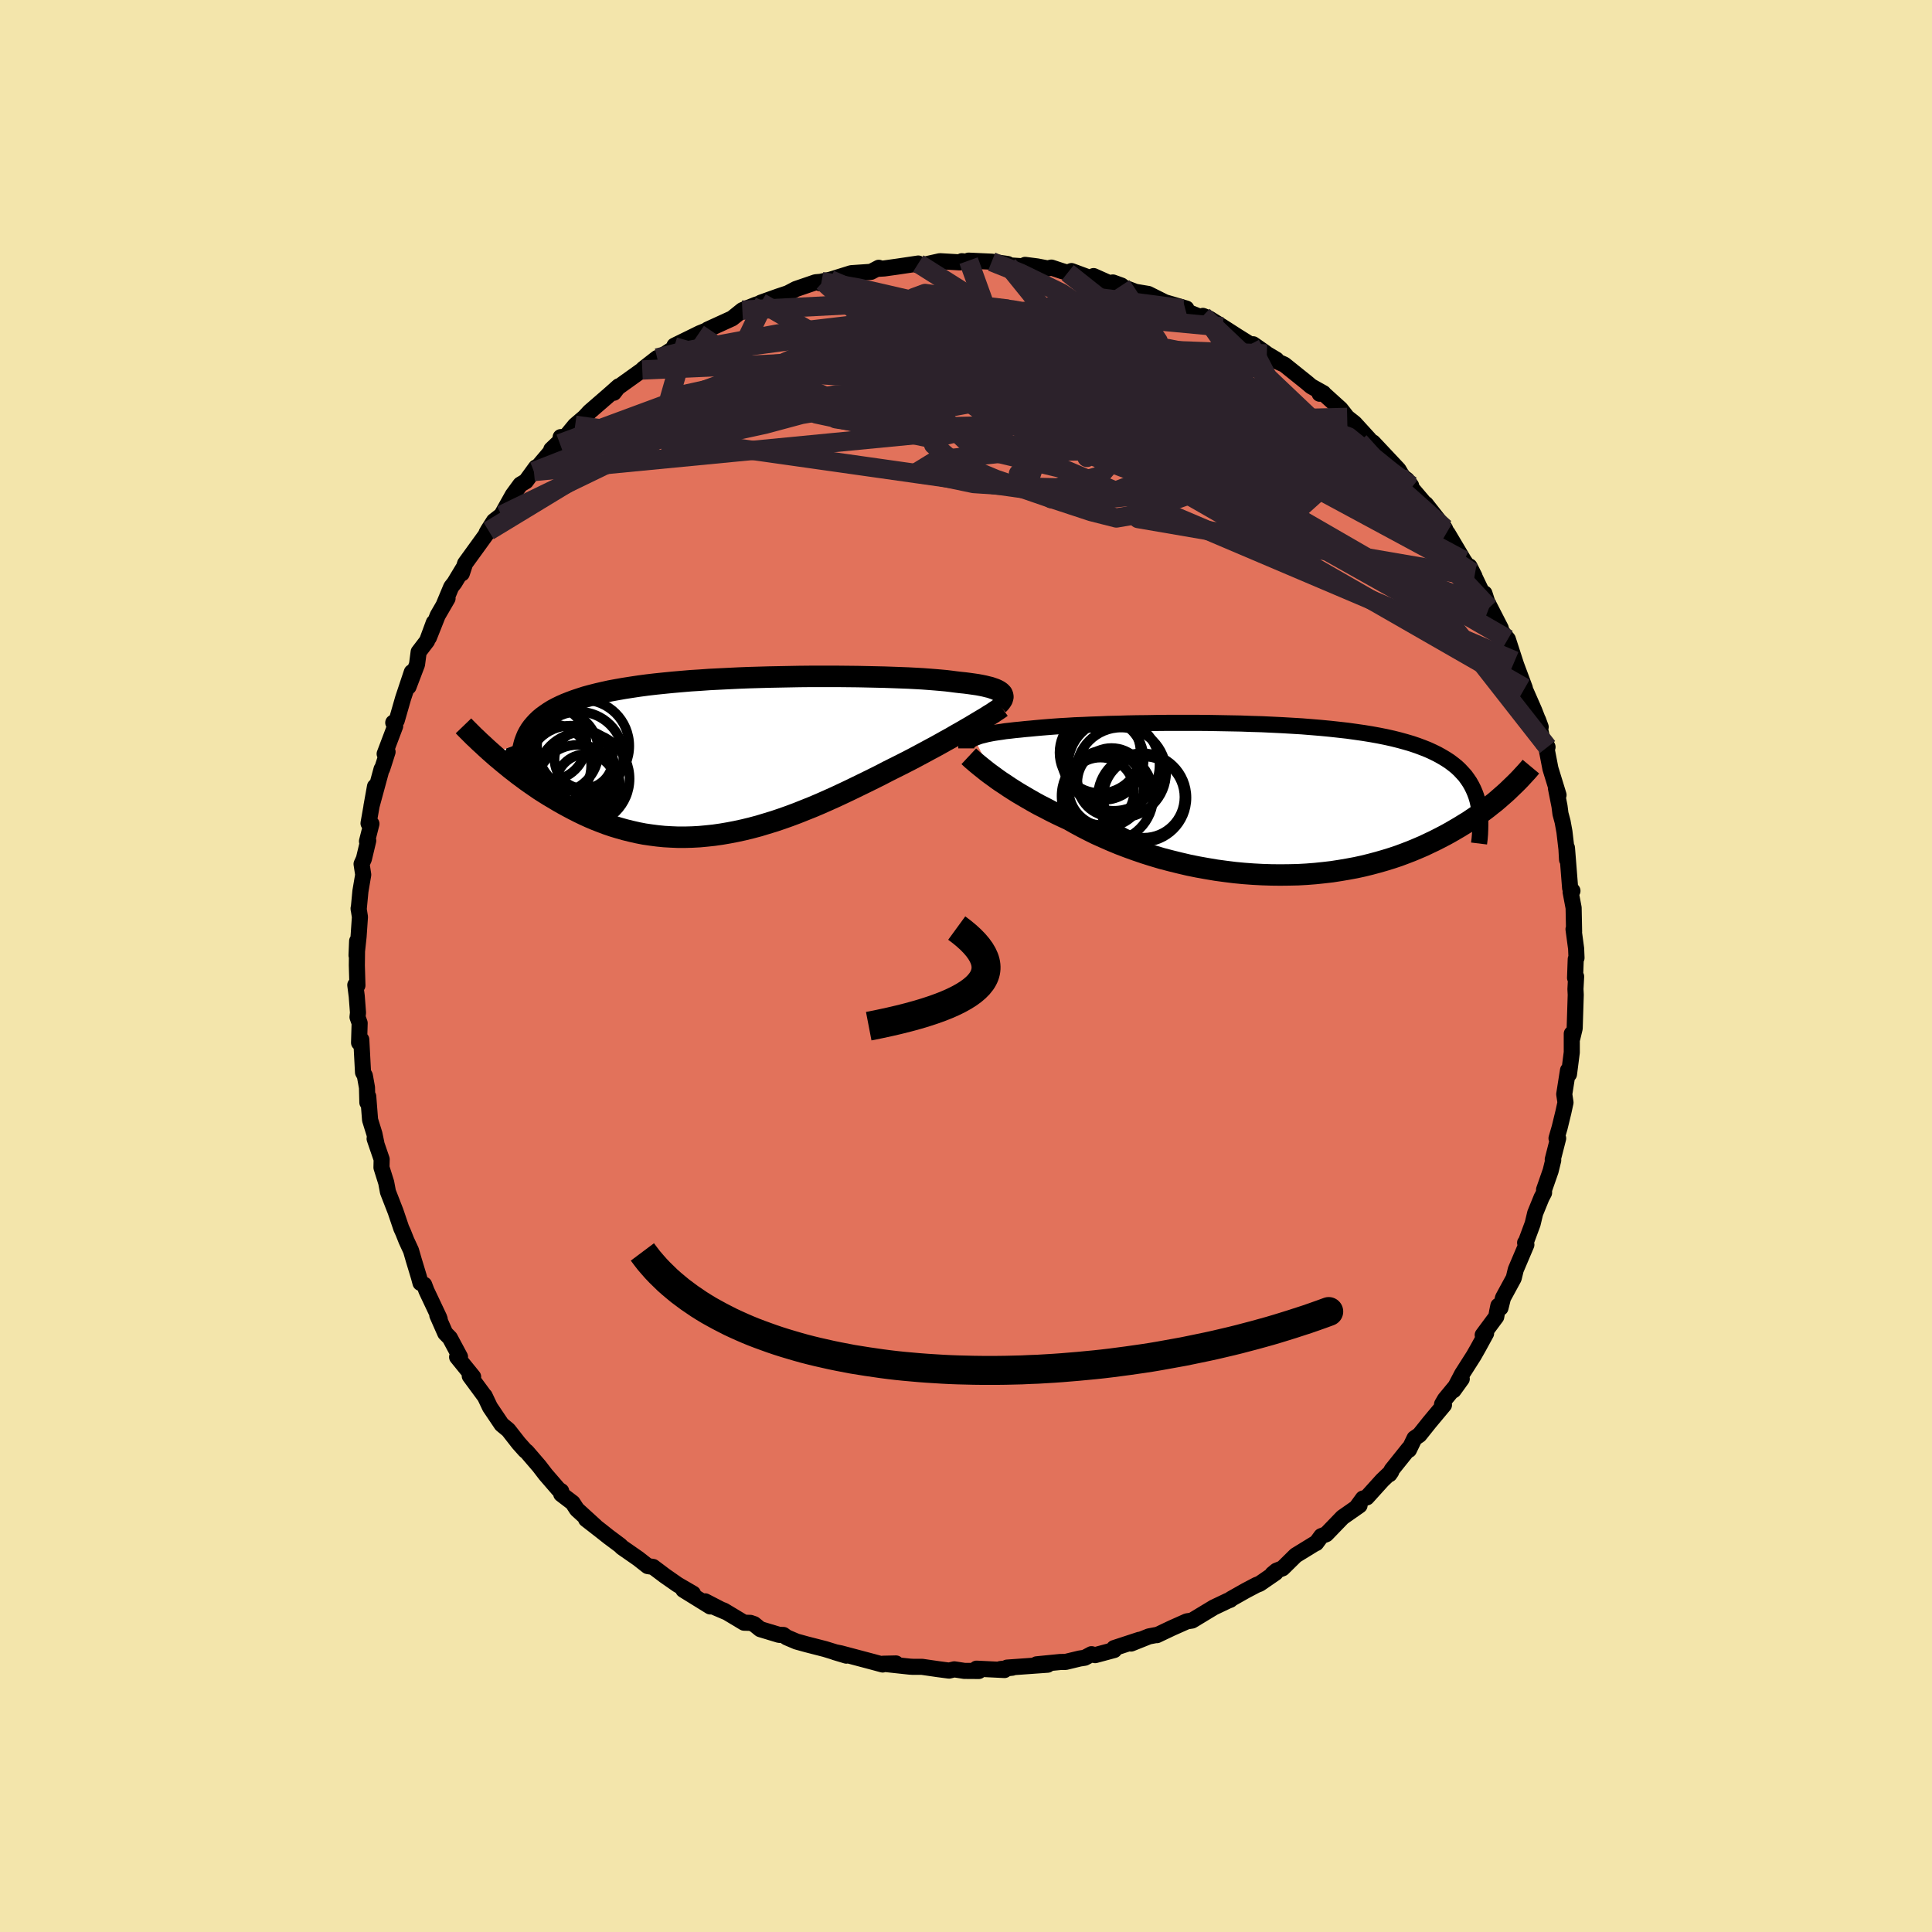 <svg viewBox="-100 -100 200 200" xmlns="http://www.w3.org/2000/svg" width="500" height="500" id="face-svg">
    <defs>
      <clipPath id="leftEyeClipPath">
        <polyline points="28.68,-6.66 28.57,-6.76 28.42,-6.86 28.25,-6.95 28.05,-7.04 27.82,-7.12 27.56,-7.21 27.27,-7.28 26.95,-7.36 26.61,-7.43 26.23,-7.5 25.82,-7.56 25.39,-7.62 24.93,-7.68 24.44,-7.73 23.93,-7.79 23.48,-7.85 22.98,-7.91 22.44,-7.96 21.85,-8.01 21.22,-8.06 20.54,-8.11 19.83,-8.15 19.07,-8.19 18.28,-8.22 17.45,-8.25 16.59,-8.28 15.7,-8.3 14.78,-8.32 13.83,-8.34 12.87,-8.35 11.88,-8.36 10.88,-8.36 9.86,-8.36 8.83,-8.36 7.79,-8.35 6.74,-8.33 5.7,-8.31 4.65,-8.29 3.6,-8.26 2.56,-8.23 1.53,-8.19 0.5,-8.14 -0.51,-8.09 -1.51,-8.04 -2.49,-7.97 -3.46,-7.91 -4.4,-7.83 -5.32,-7.75 -6.23,-7.66 -7.1,-7.57 -7.96,-7.47 -8.78,-7.36 -9.58,-7.24 -10.35,-7.12 -11.09,-6.99 -11.8,-6.86 -12.48,-6.71 -13.13,-6.56 -13.76,-6.4 -14.35,-6.24 -14.91,-6.06 -15.45,-5.88 -15.96,-5.69 -16.44,-5.5 -16.89,-5.3 -17.32,-5.09 -17.73,-4.87 -18.1,-4.64 -18.45,-4.4 -18.78,-4.16 -19.08,-3.91 -19.36,-3.64 -19.61,-3.37 -19.84,-3.1 -20.05,-2.81 -20.23,-2.51 -20.39,-2.21 -20.52,-1.89 -20.64,-1.57 -23.98,-0.38 -23.63,-0.07 -23.26,0.24 -22.89,0.55 -22.51,0.86 -22.12,1.18 -21.72,1.49 -21.31,1.81 -20.89,2.12 -20.46,2.44 -20.02,2.75 -19.57,3.06 -19.12,3.37 -18.65,3.67 -18.17,3.97 -17.68,4.26 -17.18,4.56 -16.67,4.85 -16.14,5.14 -15.61,5.42 -15.06,5.7 -14.5,5.97 -13.93,6.23 -13.34,6.48 -12.75,6.71 -12.14,6.94 -11.52,7.15 -10.89,7.34 -10.25,7.52 -9.6,7.68 -8.94,7.83 -8.27,7.96 -7.59,8.06 -6.9,8.15 -6.19,8.22 -5.49,8.26 -4.77,8.29 -4.04,8.29 -3.31,8.27 -2.56,8.23 -1.81,8.16 -1.06,8.08 -0.29,7.97 0.47,7.84 1.25,7.69 2.03,7.52 2.81,7.33 3.6,7.12 4.39,6.88 5.18,6.64 5.98,6.37 6.77,6.09 7.57,5.79 8.37,5.47 9.17,5.15 9.97,4.81 10.76,4.46 11.56,4.1 12.35,3.73 13.13,3.36 13.91,2.98 14.69,2.6 15.46,2.22 16.22,1.84 16.97,1.45 17.61,1.13 18.25,0.81 18.88,0.49 19.5,0.17 20.1,-0.15 20.7,-0.47 21.29,-0.79 21.87,-1.1 22.43,-1.41 22.98,-1.72 23.51,-2.01 24.02,-2.31 24.52,-2.59 25,-2.87 25.47,-3.14" />
      </clipPath>
      <clipPath id="rightEyeClipPath">
        <polyline points="-30.2,-6.34 -29.99,-6.42 -29.76,-6.51 -29.51,-6.59 -29.22,-6.66 -28.91,-6.74 -28.57,-6.81 -28.21,-6.88 -27.81,-6.94 -27.39,-7 -26.94,-7.07 -26.47,-7.12 -25.97,-7.18 -25.44,-7.23 -24.88,-7.29 -24.3,-7.34 -23.79,-7.39 -23.24,-7.44 -22.63,-7.49 -21.99,-7.54 -21.29,-7.59 -20.55,-7.63 -19.77,-7.68 -18.95,-7.71 -18.1,-7.75 -17.2,-7.78 -16.28,-7.82 -15.32,-7.84 -14.34,-7.87 -13.34,-7.89 -12.31,-7.9 -11.26,-7.92 -10.2,-7.93 -9.12,-7.93 -8.04,-7.93 -6.95,-7.93 -5.85,-7.92 -4.76,-7.9 -3.66,-7.88 -2.57,-7.86 -1.49,-7.82 -0.42,-7.79 0.64,-7.74 1.68,-7.69 2.71,-7.63 3.72,-7.57 4.71,-7.49 5.68,-7.41 6.62,-7.32 7.54,-7.22 8.43,-7.12 9.29,-7 10.13,-6.88 10.93,-6.75 11.7,-6.61 12.45,-6.46 13.16,-6.3 13.84,-6.13 14.49,-5.95 15.1,-5.77 15.69,-5.57 16.25,-5.36 16.78,-5.15 17.28,-4.92 17.75,-4.69 18.2,-4.44 18.62,-4.19 19.02,-3.93 19.39,-3.65 19.74,-3.37 20.06,-3.07 20.35,-2.76 20.63,-2.45 20.87,-2.12 21.1,-1.78 21.3,-1.43 21.48,-1.07 21.64,-0.7 21.78,-0.32 21.9,0.08 25,-0.85 24.7,-0.58 24.38,-0.3 24.06,-0.02 23.72,0.27 23.36,0.55 23,0.84 22.62,1.13 22.22,1.42 21.82,1.71 21.39,2 20.96,2.29 20.5,2.57 20.03,2.86 19.55,3.14 19.05,3.43 18.54,3.71 18,3.99 17.45,4.27 16.88,4.54 16.29,4.82 15.68,5.08 15.06,5.34 14.41,5.59 13.74,5.84 13.05,6.07 12.34,6.29 11.61,6.5 10.86,6.7 10.09,6.89 9.31,7.06 8.5,7.21 7.68,7.35 6.84,7.48 5.98,7.58 5.11,7.67 4.22,7.74 3.32,7.79 2.41,7.81 1.49,7.82 0.56,7.81 -0.38,7.78 -1.32,7.73 -2.27,7.66 -3.22,7.57 -4.18,7.45 -5.14,7.32 -6.09,7.16 -7.04,6.99 -7.98,6.8 -8.92,6.58 -9.85,6.35 -10.77,6.11 -11.68,5.84 -12.57,5.56 -13.45,5.26 -14.31,4.95 -15.15,4.63 -15.97,4.29 -16.77,3.94 -17.55,3.59 -18.3,3.22 -19.02,2.85 -19.72,2.47 -20.39,2.09 -21.04,1.79 -21.67,1.49 -22.29,1.18 -22.88,0.87 -23.47,0.57 -24.03,0.26 -24.57,-0.05 -25.1,-0.36 -25.61,-0.66 -26.09,-0.96 -26.56,-1.26 -27,-1.56 -27.43,-1.84 -27.83,-2.12 -28.21,-2.4" />
      </clipPath>
      <filter id="fuzzy">
        <feTurbulence id="turbulence" baseFrequency="0.05" numOctaves="3" type="noise" result="noise" />
        <feDisplacementMap in="SourceGraphic" in2="noise" scale="2" />
      </filter>
      <linearGradient id="rainbowGradient" x1="0%" y1="0%" x2="100%" y2="0%">
        <stop offset="0%" style="stop-color: [object Object]; stop-opacity: 1" />
        <stop offset="50%" style="stop-color: [object Object]; stop-opacity: 1" />
        <stop offset="100%" style="stop-color: [object Object]; stop-opacity: 1" />
      </linearGradient>
    </defs>
    <rect x="-100" y="-100" width="100%" height="100%" fill="rgb(243, 229, 171)" />
    <polyline id="faceContour" points="63.12,-0.71 63.05,1.23 63.16,1.09 63.09,2.39 63.12,2.98 63.01,6.45 62.76,7.49 62.71,7.01 62.71,8.94 62.42,11.2 62.32,10.8 61.93,13.27 62.06,14.13 61.84,15.14 61.45,16.74 61.13,17.84 61.3,17.84 60.74,20.03 60.79,20.11 60.52,21.21 59.84,23.16 59.84,23.48 59.58,23.97 58.92,25.59 58.66,26.68 57.96,28.57 57.88,28.65 58.01,28.85 56.91,31.44 56.7,32.31 55.59,34.35 55.33,35.39 55.11,35.17 54.98,35.8 54.89,36.31 53.49,38.2 53.84,38.03 53.02,39.53 52.56,40.34 51.35,42.24 50.47,43.92 51.32,42.74 49.58,44.85 49.28,45.37 49.48,45.44 48.01,47.2 46.94,48.54 46.43,48.89 45.85,50.09 45.84,49.95 44.07,52.16 43.84,52.61 44.02,52.35 43.09,53.24 41.49,55.01 41.09,55.13 40.48,55.97 40.74,55.84 38.98,57.07 37.29,58.82 36.78,59.02 36.25,59.74 36.1,59.8 34.13,61.01 32.77,62.35 32.14,62.6 31.73,62.94 32.04,62.82 30.4,63.95 30.08,64.07 28.96,64.66 27.44,65.52 27.36,65.61 27.1,65.71 25.65,66.4 23.4,67.76 22.87,67.84 21.32,68.53 19.76,69.27 19.67,69.26 18.94,69.4 17.09,70.14 17.95,69.75 15.33,70.61 15.34,70.81 13.37,71.34 12.99,71.24 12.33,71.59 12.29,71.61 11.77,71.69 10.32,72.04 9.74,72.05 7.31,72.29 8.45,72.33 4.25,72.63 4.79,72.64 3.56,72.78 3.99,72.88 1.09,72.74 1.33,72.98 -0.17,72.97 -1.21,72.81 -1.75,72.94 -2.89,72.79 -4.55,72.55 -5.47,72.55 -5.82,72.53 -8.6,72.23 -7.25,72.2 -8.47,72.25 -8.63,72.31 -9.7,72.02 -12.98,71.15 -13.59,71.03 -12.39,71.39 -14.59,70.71 -16.5,70.22 -17.55,69.93 -18.56,69.5 -18.9,69.25 -19.35,69.24 -21.3,68.65 -21.94,68.13 -22.32,68 -22.98,67.98 -25.06,66.73 -26.22,66.29 -24.89,66.86 -27,65.77 -26.48,66.3 -29.26,64.58 -28.26,64.97 -29.86,64.04 -31.18,63.12 -31.67,62.75 -32.39,62.21 -32.95,62.12 -33.93,61.35 -35.6,60.19 -35.81,59.98 -37.03,59.07 -37.76,58.49 -39.33,57.27 -38.36,58 -40.28,56.25 -40.72,55.57 -41.9,54.67 -41.9,54.37 -42.18,54.19 -43.52,52.64 -44.18,51.78 -45.47,50.28 -45.63,50.16 -46.3,49.41 -47.38,48.03 -48.07,47.46 -49.28,45.66 -49.56,45.07 -49.83,44.5 -49.86,44.49 -51.37,42.44 -51.02,42.53 -52.68,40.48 -52.38,40.46 -53.43,38.5 -53.91,38.01 -54.73,36.15 -54.48,36.57 -54.55,36.37 -55.85,33.62 -56.09,32.99 -56.47,32.81 -56.64,32.18 -57.17,30.43 -57.45,29.46 -57.93,28.42 -58.26,27.59 -58.46,27.15 -59.05,25.41 -59.84,23.38 -60.02,22.42 -60.51,20.86 -60.49,20.01 -61.22,17.88 -61.04,18.34 -61.24,17.38 -61.69,15.93 -61.88,13.51 -61.97,14.13 -62.01,12.58 -62.23,11.36 -62.42,11.01 -62.6,7.62 -62.83,7.94 -62.77,5.91 -62.99,5.29 -62.94,4.83 -63.07,3.13 -63.22,1.97 -63,2.01 -63.06,-0.07 -63.03,-2.58 -63.09,-1.1 -62.88,-3.05 -62.74,-5.08 -62.88,-5.96 -62.87,-5.85 -62.69,-7.74 -62.4,-9.45 -62.57,-10.56 -62.33,-11.09 -61.88,-12.98 -62.01,-12.91 -61.55,-14.72 -61.85,-14.77 -61.18,-18.58 -61.55,-16.52 -60.5,-20.38 -60.44,-20.42 -60.25,-21 -59.88,-22.17 -60.18,-21.96 -59.09,-24.84 -59.29,-25.19 -58.93,-25.42 -58.27,-27.72 -57.37,-30.42 -57.71,-28.91 -56.83,-31.22 -56.66,-32.51 -55.79,-33.65 -55.09,-35.55 -55.6,-34 -54.69,-36.29 -53.67,-38.05 -54.05,-37.42 -53.29,-39.24 -52.96,-39.66 -52.08,-41.12 -52.19,-40.64 -51.85,-41.67 -49.41,-45.04 -49.63,-44.84 -49.47,-45.12 -48.87,-46.06 -48.09,-46.67 -46.92,-48.76 -46.13,-49.84 -45.56,-50.18 -44.52,-51.61 -44.73,-51.19 -42.78,-53.49 -42.93,-53.47 -41.55,-54.78 -41.96,-54.75 -42.04,-54.07 -40.46,-55.98 -39.49,-56.81 -38.96,-57.38 -37.01,-59.07 -36.24,-59.75 -36.46,-59.34 -35.95,-60.01 -36.29,-59.71 -33.51,-61.7 -33.42,-61.81 -31.97,-62.94 -31.35,-63.05 -31.82,-62.92 -28.96,-64.78 -30.18,-64.22 -27.69,-65.44 -27.57,-65.5 -26.48,-65.94 -26.75,-65.88 -24.21,-67.04 -23.15,-67.89 -21.79,-68.44 -20.85,-68.75 -21.23,-68.67 -19.44,-69.31 -18.45,-69.64 -17.61,-70.08 -15.57,-70.78 -14.79,-70.85 -15.11,-70.68 -14.95,-70.85 -14.06,-71.04 -11.88,-71.72 -9.83,-71.86 -9.03,-72.28 -9.13,-72.17 -8.46,-72.21 -7.1,-72.4 -4.94,-72.72 -5.33,-72.66 -4.81,-72.49 -2.7,-72.96 -0.63,-72.84 -0.43,-72.96 0.48,-72.86 0.27,-73.02 2.66,-72.91 4.32,-72.67 4.34,-72.54 6.4,-72.4 6.12,-72.58 7.37,-72.42 8.45,-72.21 8.84,-72.3 9.99,-71.92 10.53,-71.77 10.92,-71.94 12.92,-71.2 13.21,-71.42 15.23,-70.52 15.2,-70.76 16.09,-70.44 16.13,-70.33 17.55,-69.79 18.87,-69.57 20.59,-68.71 22.81,-68.06 22.45,-68.03 22.76,-67.79 24.96,-66.91 24.53,-67.3 25.17,-67.03 26.57,-66.16 28.13,-65.16 29.43,-64.35 29.73,-64.36 30.96,-63.5 31.14,-63.36 32.13,-62.77 31.79,-62.77 32.95,-62.26 35.22,-60.44 35.73,-60.01 37,-59.3 36.61,-59.24 36.99,-59.28 38.77,-57.67 39.46,-56.79 40.12,-56.27 40.23,-56.18 41.69,-54.58 42,-54.22 42.13,-54.2 44.77,-51.39 45.2,-50.66 45.65,-50.32 46.08,-49.73 46.1,-49.5 47.8,-47.5 47.6,-47.82 49.57,-45.31 49.76,-44.86 49.17,-45.56 49.85,-44.81 51.53,-41.98 52.64,-40.34 52.12,-41.37 52.43,-40.73 53.48,-38.54 53.67,-38.57 54.15,-37.08 54.04,-37.53 55.36,-34.96 55.31,-34.83 55.79,-34.19 56.09,-33.83 56.94,-31.21 56.8,-31.58 57.85,-28.77 57.83,-28.72 58.83,-26.44 59.49,-24.74 59.22,-25.48 59.76,-23 60.2,-22.67 59.98,-23.12 60.5,-20.43 61.34,-17.7 61.07,-18.41 61.44,-16.54 61.54,-15.76 61.76,-14.94 61.95,-13.9 62.16,-12.1 62.22,-11.01 62.21,-12.23 62.54,-8.06 62.78,-7.78 62.59,-7.66 62.9,-6.02 62.95,-3.54 62.89,-3.81 63.16,-1.8 63.2,-0.84 63.12,-0.71 63.05,1.23" fill="rgb(226, 114, 91)" stroke="black" stroke-width="1.667" stroke-linejoin="round" filter="url(#fuzzy)" />
    <g transform="translate(31.04 -17.24)">
      <polyline id="rightCountour" points="-30.2,-6.34 -29.99,-6.42 -29.76,-6.51 -29.51,-6.59 -29.22,-6.66 -28.91,-6.74 -28.57,-6.81 -28.21,-6.88 -27.81,-6.94 -27.39,-7 -26.94,-7.07 -26.47,-7.12 -25.97,-7.18 -25.44,-7.23 -24.88,-7.29 -24.3,-7.34 -23.79,-7.39 -23.24,-7.44 -22.63,-7.49 -21.99,-7.54 -21.29,-7.59 -20.55,-7.63 -19.77,-7.68 -18.95,-7.71 -18.1,-7.75 -17.2,-7.78 -16.28,-7.82 -15.32,-7.84 -14.34,-7.87 -13.34,-7.89 -12.31,-7.9 -11.26,-7.92 -10.2,-7.93 -9.12,-7.93 -8.04,-7.93 -6.95,-7.93 -5.85,-7.92 -4.76,-7.9 -3.66,-7.88 -2.57,-7.86 -1.49,-7.82 -0.42,-7.79 0.64,-7.74 1.68,-7.69 2.71,-7.63 3.72,-7.57 4.71,-7.49 5.68,-7.41 6.62,-7.32 7.54,-7.22 8.43,-7.12 9.29,-7 10.13,-6.88 10.93,-6.75 11.7,-6.61 12.45,-6.46 13.16,-6.3 13.84,-6.13 14.49,-5.95 15.1,-5.77 15.69,-5.57 16.25,-5.36 16.78,-5.15 17.28,-4.92 17.75,-4.69 18.2,-4.44 18.62,-4.19 19.02,-3.93 19.39,-3.65 19.74,-3.37 20.06,-3.07 20.35,-2.76 20.63,-2.45 20.87,-2.12 21.1,-1.78 21.3,-1.43 21.48,-1.07 21.64,-0.7 21.78,-0.32 21.9,0.08 25,-0.85 24.7,-0.58 24.38,-0.3 24.06,-0.02 23.72,0.27 23.36,0.55 23,0.84 22.62,1.13 22.22,1.42 21.82,1.71 21.39,2 20.96,2.29 20.5,2.57 20.03,2.86 19.55,3.14 19.05,3.43 18.54,3.71 18,3.99 17.45,4.27 16.88,4.54 16.29,4.82 15.68,5.08 15.06,5.34 14.41,5.59 13.74,5.84 13.05,6.07 12.34,6.29 11.61,6.5 10.86,6.7 10.09,6.89 9.31,7.06 8.5,7.21 7.68,7.35 6.84,7.48 5.98,7.58 5.11,7.67 4.22,7.74 3.32,7.79 2.41,7.81 1.49,7.82 0.56,7.81 -0.38,7.78 -1.32,7.73 -2.27,7.66 -3.22,7.57 -4.18,7.45 -5.14,7.32 -6.09,7.16 -7.04,6.99 -7.98,6.8 -8.92,6.58 -9.85,6.35 -10.77,6.11 -11.68,5.84 -12.57,5.56 -13.45,5.26 -14.31,4.95 -15.15,4.63 -15.97,4.29 -16.77,3.94 -17.55,3.59 -18.3,3.22 -19.02,2.85 -19.72,2.47 -20.39,2.09 -21.04,1.79 -21.67,1.49 -22.29,1.18 -22.88,0.87 -23.47,0.57 -24.03,0.26 -24.57,-0.05 -25.1,-0.36 -25.61,-0.66 -26.09,-0.96 -26.56,-1.26 -27,-1.56 -27.43,-1.84 -27.83,-2.12 -28.21,-2.4" fill="white" stroke="white" stroke-width="0" stroke-linejoin="round" filter="url(#fuzzy)" />
    </g>
    <g transform="translate(-25.04 -21.62)">
      <polyline id="leftCountour" points="28.68,-6.66 28.57,-6.76 28.42,-6.86 28.25,-6.95 28.05,-7.04 27.82,-7.12 27.56,-7.21 27.27,-7.28 26.95,-7.36 26.61,-7.43 26.23,-7.5 25.82,-7.56 25.39,-7.62 24.93,-7.68 24.44,-7.73 23.93,-7.79 23.48,-7.85 22.98,-7.91 22.44,-7.96 21.85,-8.01 21.22,-8.06 20.54,-8.11 19.83,-8.15 19.07,-8.19 18.28,-8.22 17.45,-8.25 16.59,-8.28 15.7,-8.3 14.78,-8.32 13.83,-8.34 12.87,-8.35 11.88,-8.36 10.88,-8.36 9.86,-8.36 8.83,-8.36 7.79,-8.35 6.74,-8.33 5.7,-8.31 4.65,-8.29 3.6,-8.26 2.56,-8.23 1.53,-8.19 0.5,-8.14 -0.51,-8.09 -1.51,-8.04 -2.49,-7.97 -3.46,-7.91 -4.4,-7.83 -5.32,-7.75 -6.23,-7.66 -7.1,-7.57 -7.96,-7.47 -8.78,-7.36 -9.58,-7.24 -10.35,-7.12 -11.09,-6.99 -11.8,-6.86 -12.48,-6.71 -13.13,-6.56 -13.76,-6.4 -14.35,-6.24 -14.91,-6.06 -15.45,-5.88 -15.96,-5.69 -16.44,-5.5 -16.89,-5.3 -17.32,-5.09 -17.73,-4.87 -18.1,-4.64 -18.45,-4.4 -18.78,-4.16 -19.08,-3.91 -19.36,-3.64 -19.61,-3.37 -19.84,-3.1 -20.05,-2.81 -20.23,-2.51 -20.39,-2.21 -20.52,-1.89 -20.64,-1.57 -23.98,-0.38 -23.63,-0.07 -23.26,0.24 -22.89,0.55 -22.51,0.86 -22.12,1.18 -21.72,1.49 -21.31,1.81 -20.89,2.12 -20.46,2.44 -20.02,2.75 -19.57,3.06 -19.12,3.37 -18.65,3.67 -18.17,3.97 -17.68,4.26 -17.18,4.56 -16.67,4.85 -16.14,5.14 -15.61,5.42 -15.06,5.7 -14.5,5.97 -13.93,6.23 -13.34,6.48 -12.75,6.71 -12.14,6.94 -11.52,7.15 -10.89,7.34 -10.25,7.52 -9.6,7.68 -8.94,7.83 -8.27,7.96 -7.59,8.06 -6.9,8.15 -6.19,8.22 -5.49,8.26 -4.77,8.29 -4.04,8.29 -3.31,8.27 -2.56,8.23 -1.81,8.16 -1.06,8.08 -0.29,7.97 0.47,7.84 1.25,7.69 2.03,7.52 2.81,7.33 3.6,7.12 4.39,6.88 5.18,6.64 5.98,6.37 6.77,6.09 7.57,5.79 8.37,5.47 9.17,5.15 9.97,4.81 10.76,4.46 11.56,4.1 12.35,3.73 13.13,3.36 13.91,2.98 14.69,2.6 15.46,2.22 16.22,1.84 16.97,1.45 17.61,1.13 18.25,0.81 18.88,0.49 19.5,0.17 20.1,-0.15 20.7,-0.47 21.29,-0.79 21.87,-1.1 22.43,-1.41 22.98,-1.72 23.51,-2.01 24.02,-2.31 24.52,-2.59 25,-2.87 25.47,-3.14" fill="white" stroke="white" stroke-width="0" stroke-linejoin="round" filter="url(#fuzzy)" />
    </g>
    <g transform="translate(31.04 -17.24)">
      <polyline id="rightUpper" points="-31.01,-5.29 -31.01,-5.42 -31,-5.53 -30.97,-5.65 -30.93,-5.76 -30.86,-5.86 -30.77,-5.96 -30.66,-6.06 -30.53,-6.16 -30.38,-6.25 -30.2,-6.34 -29.99,-6.42 -29.76,-6.51 -29.51,-6.59 -29.22,-6.66 -28.91,-6.74 -28.57,-6.81 -28.21,-6.88 -27.81,-6.94 -27.39,-7 -26.94,-7.07 -26.47,-7.12 -25.97,-7.18 -25.44,-7.23 -24.88,-7.29 -24.3,-7.34 -23.79,-7.39 -23.24,-7.44 -22.63,-7.49 -21.99,-7.54 -21.29,-7.59 -20.55,-7.63 -19.77,-7.68 -18.95,-7.71 -18.1,-7.75 -17.2,-7.78 -16.28,-7.82 -15.32,-7.84 -14.34,-7.87 -13.34,-7.89 -12.31,-7.9 -11.26,-7.92 -10.2,-7.93 -9.12,-7.93 -8.04,-7.93 -6.95,-7.93 -5.85,-7.92 -4.76,-7.9 -3.66,-7.88 -2.57,-7.86 -1.49,-7.82 -0.42,-7.79 0.64,-7.74 1.68,-7.69 2.71,-7.63 3.72,-7.57 4.71,-7.49 5.68,-7.41 6.62,-7.32 7.54,-7.22 8.43,-7.12 9.29,-7 10.13,-6.88 10.93,-6.75 11.7,-6.61 12.45,-6.46 13.16,-6.3 13.84,-6.13 14.49,-5.95 15.1,-5.77 15.69,-5.57 16.25,-5.36 16.78,-5.15 17.28,-4.92 17.75,-4.69 18.2,-4.44 18.62,-4.19 19.02,-3.93 19.39,-3.65 19.74,-3.37 20.06,-3.07 20.35,-2.76 20.63,-2.45 20.87,-2.12 21.1,-1.78 21.3,-1.43 21.48,-1.07 21.64,-0.7 21.78,-0.32 21.9,0.08 21.99,0.48 22.07,0.89 22.13,1.32 22.17,1.75 22.2,2.2 22.2,2.65 22.19,3.12 22.17,3.59 22.13,4.07 22.07,4.56" fill="none" stroke="black" stroke-width="1.667" stroke-linejoin="round" filter="url(#fuzzy)" />
      <polyline id="rightLower" points="-30.75,-4.47 -30.6,-4.33 -30.43,-4.17 -30.23,-4 -30.01,-3.81 -29.77,-3.61 -29.5,-3.39 -29.21,-3.16 -28.9,-2.91 -28.57,-2.66 -28.21,-2.4 -27.83,-2.12 -27.43,-1.84 -27,-1.56 -26.56,-1.26 -26.09,-0.96 -25.61,-0.66 -25.1,-0.36 -24.57,-0.05 -24.03,0.26 -23.47,0.57 -22.88,0.87 -22.29,1.18 -21.67,1.49 -21.04,1.79 -20.39,2.09 -19.72,2.47 -19.02,2.85 -18.3,3.22 -17.55,3.59 -16.77,3.94 -15.97,4.29 -15.15,4.63 -14.31,4.95 -13.45,5.26 -12.57,5.56 -11.68,5.84 -10.77,6.11 -9.85,6.35 -8.92,6.58 -7.98,6.8 -7.04,6.99 -6.09,7.16 -5.14,7.32 -4.18,7.45 -3.22,7.57 -2.27,7.66 -1.32,7.73 -0.38,7.78 0.56,7.81 1.49,7.82 2.41,7.81 3.32,7.79 4.22,7.74 5.11,7.67 5.98,7.58 6.84,7.48 7.68,7.35 8.5,7.21 9.31,7.06 10.09,6.89 10.86,6.7 11.61,6.5 12.34,6.29 13.05,6.07 13.74,5.84 14.41,5.59 15.06,5.34 15.68,5.08 16.29,4.82 16.88,4.54 17.45,4.27 18,3.99 18.54,3.71 19.05,3.43 19.55,3.14 20.03,2.86 20.5,2.57 20.96,2.29 21.39,2 21.82,1.71 22.22,1.42 22.62,1.13 23,0.84 23.36,0.55 23.72,0.27 24.06,-0.02 24.38,-0.3 24.7,-0.58 25,-0.85 25.29,-1.13 25.57,-1.4 25.84,-1.66 26.1,-1.92 26.35,-2.18 26.58,-2.43 26.81,-2.68 27.03,-2.92 27.24,-3.16 27.44,-3.4" fill="none" stroke="black" stroke-width="2.222" stroke-linejoin="round" filter="url(#fuzzy)" />
      <circle r="3.898" cx="-16.521" cy="-1.084" stroke="black" fill="none" stroke-width="1.0" filter="url(#fuzzy)" clip-path="url(#rightEyeClipPath)" /><circle r="4.66" cx="-14.986" cy="-2.789" stroke="black" fill="none" stroke-width="1.0" filter="url(#fuzzy)" clip-path="url(#rightEyeClipPath)" /><circle r="4.194" cx="-17.161" cy="-4.849" stroke="black" fill="none" stroke-width="1.0" filter="url(#fuzzy)" clip-path="url(#rightEyeClipPath)" /><circle r="3.538" cx="-15.976" cy="-1.784" stroke="black" fill="none" stroke-width="1.0" filter="url(#fuzzy)" clip-path="url(#rightEyeClipPath)" /><circle r="4.748" cx="-16.396" cy="-0.354" stroke="black" fill="none" stroke-width="1.0" filter="url(#fuzzy)" clip-path="url(#rightEyeClipPath)" /><circle r="4.592" cx="-12.811" cy="-0.189" stroke="black" fill="none" stroke-width="1.0" filter="url(#fuzzy)" clip-path="url(#rightEyeClipPath)" /><circle r="3.49" cx="-17.121" cy="-0.849" stroke="black" fill="none" stroke-width="1.0" filter="url(#fuzzy)" clip-path="url(#rightEyeClipPath)" /><circle r="4.208" cx="-12.631" cy="-0.244" stroke="black" fill="none" stroke-width="1.0" filter="url(#fuzzy)" clip-path="url(#rightEyeClipPath)" /><circle r="4.732" cx="-15.736" cy="-3.559" stroke="black" fill="none" stroke-width="1.0" filter="url(#fuzzy)" clip-path="url(#rightEyeClipPath)" /><circle r="4.222" cx="-16.871" cy="-4.164" stroke="black" fill="none" stroke-width="1.0" filter="url(#fuzzy)" clip-path="url(#rightEyeClipPath)" />
      </g>
    <g transform="translate(-25.04 -21.62)">
      <polyline id="leftUpper" points="28.36,-5.44 28.5,-5.58 28.62,-5.72 28.71,-5.85 28.79,-5.98 28.83,-6.11 28.86,-6.23 28.85,-6.34 28.82,-6.45 28.77,-6.56 28.68,-6.66 28.57,-6.76 28.42,-6.86 28.25,-6.95 28.05,-7.04 27.82,-7.12 27.56,-7.21 27.27,-7.28 26.95,-7.36 26.61,-7.43 26.23,-7.5 25.82,-7.56 25.39,-7.62 24.93,-7.68 24.44,-7.73 23.93,-7.79 23.48,-7.85 22.98,-7.91 22.44,-7.96 21.85,-8.01 21.22,-8.06 20.54,-8.11 19.83,-8.15 19.07,-8.19 18.28,-8.22 17.45,-8.25 16.59,-8.28 15.7,-8.3 14.78,-8.32 13.83,-8.34 12.87,-8.35 11.88,-8.36 10.88,-8.36 9.86,-8.36 8.83,-8.36 7.79,-8.35 6.74,-8.33 5.7,-8.31 4.65,-8.29 3.6,-8.26 2.56,-8.23 1.53,-8.19 0.5,-8.14 -0.51,-8.09 -1.51,-8.04 -2.49,-7.97 -3.46,-7.91 -4.4,-7.83 -5.32,-7.75 -6.23,-7.66 -7.1,-7.57 -7.96,-7.47 -8.78,-7.36 -9.58,-7.24 -10.35,-7.12 -11.09,-6.99 -11.8,-6.86 -12.48,-6.71 -13.13,-6.56 -13.76,-6.4 -14.35,-6.24 -14.91,-6.06 -15.45,-5.88 -15.96,-5.69 -16.44,-5.5 -16.89,-5.3 -17.32,-5.09 -17.73,-4.87 -18.1,-4.64 -18.45,-4.4 -18.78,-4.16 -19.08,-3.91 -19.36,-3.64 -19.61,-3.37 -19.84,-3.1 -20.05,-2.81 -20.23,-2.51 -20.39,-2.21 -20.52,-1.89 -20.64,-1.57 -20.73,-1.24 -20.81,-0.9 -20.86,-0.55 -20.89,-0.2 -20.91,0.16 -20.9,0.54 -20.88,0.92 -20.84,1.3 -20.78,1.7 -20.71,2.1" fill="none" stroke="black" stroke-width="2.222" stroke-linejoin="round" filter="url(#fuzzy)" />
      <polyline id="leftLower" points="28.7,-5.17 28.51,-5.03 28.29,-4.88 28.03,-4.71 27.75,-4.52 27.43,-4.33 27.09,-4.11 26.72,-3.89 26.32,-3.65 25.9,-3.4 25.47,-3.14 25,-2.87 24.52,-2.59 24.02,-2.31 23.51,-2.01 22.98,-1.72 22.43,-1.41 21.87,-1.1 21.29,-0.79 20.7,-0.47 20.1,-0.15 19.5,0.17 18.88,0.49 18.25,0.81 17.61,1.13 16.97,1.45 16.22,1.84 15.46,2.22 14.69,2.6 13.91,2.98 13.13,3.36 12.35,3.73 11.56,4.1 10.76,4.46 9.97,4.81 9.17,5.15 8.37,5.47 7.57,5.79 6.77,6.09 5.98,6.37 5.18,6.64 4.39,6.88 3.6,7.12 2.81,7.33 2.03,7.52 1.25,7.69 0.47,7.84 -0.29,7.97 -1.06,8.08 -1.81,8.16 -2.56,8.23 -3.31,8.27 -4.04,8.29 -4.77,8.29 -5.49,8.26 -6.19,8.22 -6.9,8.15 -7.59,8.06 -8.27,7.96 -8.94,7.83 -9.6,7.68 -10.25,7.52 -10.89,7.34 -11.52,7.15 -12.14,6.94 -12.75,6.71 -13.34,6.48 -13.93,6.23 -14.5,5.97 -15.06,5.7 -15.61,5.42 -16.14,5.14 -16.67,4.85 -17.18,4.56 -17.68,4.26 -18.17,3.97 -18.65,3.67 -19.12,3.37 -19.57,3.06 -20.02,2.75 -20.46,2.44 -20.89,2.12 -21.31,1.81 -21.72,1.49 -22.12,1.18 -22.51,0.86 -22.89,0.55 -23.26,0.24 -23.63,-0.07 -23.98,-0.38 -24.32,-0.68 -24.65,-0.98 -24.97,-1.28 -25.29,-1.57 -25.59,-1.86 -25.89,-2.14 -26.17,-2.42 -26.45,-2.7 -26.72,-2.97 -26.98,-3.24" fill="none" stroke="black" stroke-width="2.222" stroke-linejoin="round" filter="url(#fuzzy)" />
      <circle r="3.914" cx="-18.166" cy="-1.492" stroke="black" fill="none" stroke-width="1.0" filter="url(#fuzzy)" clip-path="url(#leftEyeClipPath)" /><circle r="4.772" cx="-14.591" cy="-1.162" stroke="black" fill="none" stroke-width="1.0" filter="url(#fuzzy)" clip-path="url(#leftEyeClipPath)" /><circle r="4.31" cx="-18.071" cy="0.858" stroke="black" fill="none" stroke-width="1.0" filter="url(#fuzzy)" clip-path="url(#leftEyeClipPath)" /><circle r="3.014" cx="-14.541" cy="0.238" stroke="black" fill="none" stroke-width="1.0" filter="url(#fuzzy)" clip-path="url(#leftEyeClipPath)" /><circle r="4.554" cx="-15.901" cy="1.298" stroke="black" fill="none" stroke-width="1.0" filter="url(#fuzzy)" clip-path="url(#leftEyeClipPath)" /><circle r="4.646" cx="-15.076" cy="-0.057" stroke="black" fill="none" stroke-width="1.0" filter="url(#fuzzy)" clip-path="url(#leftEyeClipPath)" /><circle r="4.274" cx="-17.271" cy="-0.587" stroke="black" fill="none" stroke-width="1.0" filter="url(#fuzzy)" clip-path="url(#leftEyeClipPath)" /><circle r="3.092" cx="-14.316" cy="2.783" stroke="black" fill="none" stroke-width="1.0" filter="url(#fuzzy)" clip-path="url(#leftEyeClipPath)" /><circle r="4.35" cx="-15.126" cy="3.078" stroke="black" fill="none" stroke-width="1.0" filter="url(#fuzzy)" clip-path="url(#leftEyeClipPath)" /><circle r="4.812" cx="-14.601" cy="2.233" stroke="black" fill="none" stroke-width="1.0" filter="url(#fuzzy)" clip-path="url(#leftEyeClipPath)" />
    </g>
    <g id="hairs">
      <polyline points="54.15,-37.08 39.98,-52.25 28.86,-57.11 18.66,-58.75 13.09,-59.72 13.79,-59.67 18.01,-58.41 21.24,-56.9 20.46,-56.42 15.54,-57.59 8.58,-59.99 2.22,-62.53 -1.5,-64.11 -1.45,-64.16 2.73,-62.75 10.25,-60.5 18.35,-58.13 22.71,-56.28 20.47,-55.32 17,-55.1 45.65,-50.32" fill="none" stroke="rgb(44, 34, 43)" stroke-width="2" stroke-linejoin="round" filter="url(#fuzzy)" /><polyline points="46.08,-49.73 40.19,-53.78 27.66,-56.71 16.09,-57.47 12.27,-56.64 14.35,-55.71 16.31,-55.87 13.88,-57.41 6.93,-59.69 -1.61,-61.8 -8.06,-63.16 -9.96,-63.89 -7.09,-64.47 -1.7,-65.34 2.24,-66.41 0.86,-67.14 -7.29,-66.87 -19.47,-65.43 -29.31,-63.6 -31.97,-62.94" fill="none" stroke="rgb(44, 34, 43)" stroke-width="2" stroke-linejoin="round" filter="url(#fuzzy)" /><polyline points="10.53,-71.77 35.6,-51.85 32.93,-51.62 18.94,-55.93 6.18,-58.29 0.77,-58.03 2.62,-56.69 8.1,-55.62 13.53,-55.02 17.05,-54.47 18.74,-53.61 19.42,-52.59 19.61,-51.95 19.17,-52.21 17.68,-53.53 14.74,-55.59 9.82,-57.69 1.91,-58.87 -9.66,-58.34 -22.9,-56.11 -30.65,-53.94 -20.82,-56.08 22.76,-67.79" fill="none" stroke="rgb(44, 34, 43)" stroke-width="2" stroke-linejoin="round" filter="url(#fuzzy)" /><polyline points="46.1,-49.5 39.58,-54.78 31,-57.8 25.07,-58.34 25.67,-55.99 30.31,-52.77 34.49,-50.73 35.29,-50.52 31.94,-51.53 24.88,-52.73 15.2,-53.38 4.87,-53.22 -3.01,-52.38 -4.99,-51.16 0.78,-49.95 12.71,-49.14 25.83,-49.14 34.83,-50.36 38.27,-52.59 40.99,-52.96 49.57,-45.31" fill="none" stroke="rgb(44, 34, 43)" stroke-width="2" stroke-linejoin="round" filter="url(#fuzzy)" /><polyline points="-23.15,-67.89 -3.28,-68.91 4.22,-68.02 4.06,-66.99 1.75,-65.03 -0.33,-62.01 -1.94,-58.74 -3.18,-56.01 -3.35,-53.97 -1.32,-52.21 3.09,-50.38 8.51,-48.51 12.97,-47.04 15.57,-46.38 17.28,-46.67 19.99,-47.7 24.49,-49.26 29.43,-51.36 32.23,-54.07 31.39,-56.98 27.81,-58.97 27.01,-57.14 52.43,-40.73" fill="none" stroke="rgb(44, 34, 43)" stroke-width="2" stroke-linejoin="round" filter="url(#fuzzy)" /><polyline points="-31.82,-62.92 -11.85,-65.6 7.22,-59.11 21.81,-53.48 27.81,-52.17 27.42,-53.98 24.56,-56.95 21.33,-59.88 17.85,-62.12 13.88,-63.22 10.27,-62.85 9,-61.01 11.88,-58.21 18.76,-55.29 26.75,-53 31.52,-51.43 29.17,-49.92 13.8,-48.29 -40.46,-55.98" fill="none" stroke="rgb(44, 34, 43)" stroke-width="2" stroke-linejoin="round" filter="url(#fuzzy)" /><polyline points="-33.51,-61.7 -15.03,-62.53 -2.36,-56.08 6.62,-53.37 9.85,-54.71 10.93,-56.97 12.59,-57.9 14.38,-57.06 14.87,-55.13 13.85,-53.28 12.52,-52.65 12.1,-54.03 12.48,-57.46 12,-61.78 8.88,-64.67 4.38,-63.18 8.43,-54.6 54.15,-37.08" fill="none" stroke="rgb(44, 34, 43)" stroke-width="2" stroke-linejoin="round" filter="url(#fuzzy)" /><polyline points="-28.96,-64.78 -30.67,-58.83 -16.47,-61.94 -3.36,-63.35 5.76,-61.94 12.32,-59.16 16.5,-56.61 17.57,-55.24 15.89,-55.1 13.33,-55.71 11.96,-56.55 12.57,-57.4 14.15,-58.19 14.7,-58.89 12.57,-59.38 7.64,-59.44 1.64,-58.86 -3.32,-57.78 -7.41,-57.23 -14.16,-58.82 -23.71,-62.8 -20.85,-68.75" fill="none" stroke="rgb(44, 34, 43)" stroke-width="2" stroke-linejoin="round" filter="url(#fuzzy)" /><polyline points="-14.95,-70.85 -11.14,-70.18 1.21,-67.34 12.93,-62.85 18.27,-59.85 17.25,-59.3 13.26,-60.18 9.21,-61.27 5.81,-62.1 2.36,-62.75 -1.71,-63.35 -6.1,-63.83 -9.81,-63.98 -11.92,-63.7 -12.15,-63.12 -10.97,-62.51 -9.33,-62.2 -8.11,-62.39 -7.83,-62.99 -8.67,-63.6 -10.96,-63.47 -15.9,-61.71 -25.74,-57.46 -40.47,-50.47 -49.41,-45.04" fill="none" stroke="rgb(44, 34, 43)" stroke-width="2" stroke-linejoin="round" filter="url(#fuzzy)" /><polyline points="24.53,-67.3 35.48,-56.9 34.3,-50.67 22.86,-51.27 10.64,-55.74 2.42,-60.92 -2.16,-65.08 -4.6,-67.78 -5.39,-69.19 -4.23,-69.62 -1.37,-69.22 1.66,-68.08 2.57,-66.31 -0.11,-64.1 -5.16,-61.74 -8.09,-59.62 -3.45,-58.51 9.26,-59.79 19.89,-64.69 16.09,-70.44" fill="none" stroke="rgb(44, 34, 43)" stroke-width="2" stroke-linejoin="round" filter="url(#fuzzy)" /><polyline points="42.13,-54.2 34.74,-47.56 19.48,-52.46 11.09,-56.34 9.74,-58.56 12.54,-59.86 15.42,-60.77 15.05,-61.56 10.26,-62.29 2.25,-62.82 -6.19,-63.1 -11.99,-63.33 -13.17,-63.81 -9.56,-64.62 -2.64,-65.39 5.27,-65.49 11.91,-64.47 15.41,-62.7 13.6,-61.65 4.22,-63.19 -10.76,-67.19 -14.79,-70.85" fill="none" stroke="rgb(44, 34, 43)" stroke-width="2" stroke-linejoin="round" filter="url(#fuzzy)" /><polyline points="-14.06,-71.04 14.77,-58.77 13.41,-62.19 9.46,-66.05 9.84,-66.8 15.43,-64.16 23.77,-59.33 30.72,-54.58 32.7,-52.34 28.58,-53.96 20.41,-58.65 12.61,-63.56 10.1,-65.09 16.91,-60.82 34.6,-51.08 51.53,-41.98" fill="none" stroke="rgb(44, 34, 43)" stroke-width="2" stroke-linejoin="round" filter="url(#fuzzy)" /><polyline points="-44.73,-51.19 6.67,-56.15 20.31,-57.45 18.03,-58.3 12.8,-59.04 9.47,-59.11 7.96,-58.65 6.93,-58.41 5.65,-58.96 4.06,-60.27 2.26,-61.86 0.3,-63.11 -1.62,-63.63 -2.82,-63.42 -2.31,-62.85 0.53,-62.47 5.18,-62.63 10.13,-63.12 13.95,-62.95 16.44,-60.76 18.09,-55.84 18.03,-49.76 17.83,-46.32 52.64,-40.34" fill="none" stroke="rgb(44, 34, 43)" stroke-width="2" stroke-linejoin="round" filter="url(#fuzzy)" /><polyline points="45.65,-50.32 15.51,-52.57 24.56,-49.61 33.59,-48.65 36.36,-50.04 34.46,-52.17 29.85,-53.86 23.82,-54.75 17.46,-55.11 11.83,-55.38 7.79,-55.86 5.65,-56.54 4.96,-57.28 4.68,-58.07 3.75,-59.07 1.69,-60.36 -1.12,-61.63 -3.65,-62.17 -4.81,-61.27 -3.94,-58.82 -1.46,-55.73 0.76,-53.62 1.55,-53.51 9.95,-51.5 56.8,-31.58" fill="none" stroke="rgb(44, 34, 43)" stroke-width="2" stroke-linejoin="round" filter="url(#fuzzy)" /><polyline points="29.43,-64.35 32.32,-58.8 23.47,-62.36 13.02,-65.57 2.86,-66.96 -5.3,-66.8 -9.16,-65.62 -7.17,-63.85 -0.15,-61.75 8.27,-59.78 13.42,-58.52 12.24,-58.29 5.25,-58.71 -4.1,-59.13 -13.46,-59.13 -26.86,-56.95 -48.09,-46.67" fill="none" stroke="rgb(44, 34, 43)" stroke-width="2" stroke-linejoin="round" filter="url(#fuzzy)" /><polyline points="56.09,-33.83 23.01,-52.95 22.12,-56.14 19.42,-56.49 12.33,-56.85 6.04,-57 3.76,-56.85 5.3,-56.84 8.75,-57.36 12.26,-58.31 14.86,-59.18 16.45,-59.53 17.2,-59.34 16.97,-58.94 15.2,-58.71 11.5,-58.92 6.43,-59.76 1.93,-61.45 0.53,-64.01 3.12,-66.63 8.22,-67.89 26.57,-66.16" fill="none" stroke="rgb(44, 34, 43)" stroke-width="2" stroke-linejoin="round" filter="url(#fuzzy)" /><polyline points="22.45,-68.03 13.66,-69.19 5.36,-67.62 0.62,-64.97 -3.14,-63.22 -6.38,-62.65 -7.84,-62.48 -6.99,-62.09 -4.71,-61.46 -2.66,-61.09 -2.24,-61.41 -3.79,-62.39 -6.41,-63.52 -8.34,-64.02 -7.86,-63.27 -4.31,-61.1 1.28,-58.01 6.38,-55.28 8.35,-54.62 6.65,-57.22 4.42,-62.2 7.2,-65.79 19.88,-62.23 49.76,-44.86" fill="none" stroke="rgb(44, 34, 43)" stroke-width="2" stroke-linejoin="round" filter="url(#fuzzy)" /><polyline points="57.85,-28.77 11.55,-55.34 -2.8,-64.9 -6.78,-67.83 -6.73,-68.55 -4.11,-68.59 0.1,-68.37 4.77,-67.93 9.02,-67.18 12.37,-65.97 14.46,-64.2 14.85,-61.88 13.31,-59.11 10.33,-56.02 7.39,-52.84 6.46,-50.03 8.84,-48.37 14.15,-48.64 20.36,-51.04 25.36,-54.57 28.79,-57.06 31.91,-56.36 34.39,-52.52 29.38,-51.04 -4.94,-72.72" fill="none" stroke="rgb(44, 34, 43)" stroke-width="2" stroke-linejoin="round" filter="url(#fuzzy)" /><polyline points="52.43,-40.73 17.6,-59.52 3.02,-63.77 -3.45,-63.79 -4.83,-63.47 -1.44,-63.08 4.31,-61.86 8.74,-59.53 9.61,-56.47 7.56,-53.4 5.43,-50.95 5.91,-49.58 9.45,-49.5 13.83,-50.72 15.74,-52.92 13.33,-55.35 7.79,-56.72 2.13,-56.05 -3.47,-54.59 -15.5,-57.15 -27.69,-65.44" fill="none" stroke="rgb(44, 34, 43)" stroke-width="2" stroke-linejoin="round" filter="url(#fuzzy)" /><polyline points="-44.73,-51.19 -13.39,-63.41 6.16,-65.48 16.63,-64.7 21.88,-63.69 23.96,-63.24 23.47,-63.4 20.96,-63.9 17.55,-64.44 14.75,-64.83 13.73,-65.05 14.77,-65.07 17.21,-64.84 19.87,-64.25 21.75,-63.13 22.71,-61.25 23.45,-58.48 24.87,-55.02 26.72,-51.67 26.89,-49.8 22.98,-50.56 16.67,-53.95 14.8,-59.6 4.34,-72.54" fill="none" stroke="rgb(44, 34, 43)" stroke-width="2" stroke-linejoin="round" filter="url(#fuzzy)" /><polyline points="-42.04,-54.07 -19.82,-62.29 0.48,-64.21 8.88,-62.88 7.92,-60.63 4.1,-58.65 1.48,-57.67 0.94,-58 2.53,-59.26 6.75,-60.35 13.74,-60.28 21.93,-59.08 28.17,-58.02 29.81,-58.56 27.42,-60.68 25.72,-62.13 28.84,-61.33 24.96,-66.91" fill="none" stroke="rgb(44, 34, 43)" stroke-width="2" stroke-linejoin="round" filter="url(#fuzzy)" /><polyline points="2.66,-72.91 5.63,-71.72 9.87,-69.66 12.66,-67.78 13.85,-66.55 13.34,-65.75 10.56,-64.98 4.87,-64.12 -3.25,-63.26 -11.61,-62.52 -17.49,-62.08 -19.37,-62.22 -16.96,-63.28 -9.58,-65.53 1.75,-68.93 0.27,-73.02" fill="none" stroke="rgb(44, 34, 43)" stroke-width="2" stroke-linejoin="round" filter="url(#fuzzy)" /><polyline points="-21.23,-68.67 -11.39,-62.95 -3.77,-59.02 -2.82,-59.35 -4.26,-61.07 -6.13,-61.44 -7.63,-59.84 -8.5,-57.36 -8.65,-55.53 -7.75,-55.25 -5.35,-56.35 -1.38,-57.9 3.57,-58.82 8.41,-58.59 12.03,-57.58 13.68,-56.81 13.06,-57.35 10.33,-59.57 5.78,-62.67 0.39,-64.85 0.23,-64.48 31.14,-63.36" fill="none" stroke="rgb(44, 34, 43)" stroke-width="2" stroke-linejoin="round" filter="url(#fuzzy)" /><polyline points="39.46,-56.79 -7.32,-55.7 -13.48,-56.65 -8.64,-58.57 -1.54,-60.37 5.71,-61.45 10.79,-62.03 11.51,-62.51 7.34,-63.04 -0.22,-63.38 -8.53,-63.28 -14.96,-62.7 -17.78,-61.92 -16.58,-61.3 -12.2,-61.04 -6.2,-61.07 0.05,-61.03 5.96,-60.41 11.57,-58.84 16.87,-56.25 21.59,-52.87 26.79,-48.91 35.83,-43.83 49.75,-36.01 60.2,-22.67" fill="none" stroke="rgb(44, 34, 43)" stroke-width="2" stroke-linejoin="round" filter="url(#fuzzy)" />
    </g>
    
        <g id="lineNose">
        <path d="M -10.07,6.23 Q 8.15, 2.715 -0.96, -3.928" fill="none" stroke="black" stroke-width="3" stroke-linejoin="round" filter="url(#fuzzy)"></path>
        </g>
      
    <g id="mouth">
      <polyline points="-33.5,29.6 -33.17,30.04 -32.83,30.48 -32.47,30.9 -32.1,31.32 -31.71,31.73 -31.31,32.12 -30.9,32.52 -30.47,32.9 -30.03,33.27 -29.58,33.64 -29.11,33.99 -28.64,34.34 -28.14,34.68 -27.64,35.02 -27.13,35.34 -26.6,35.66 -26.06,35.96 -25.51,36.26 -24.95,36.55 -24.38,36.84 -23.8,37.11 -23.2,37.38 -22.6,37.64 -21.99,37.89 -21.36,38.13 -20.73,38.36 -20.09,38.59 -19.44,38.81 -18.78,39.02 -18.11,39.22 -17.43,39.42 -16.75,39.61 -16.05,39.79 -15.35,39.96 -14.64,40.12 -13.93,40.28 -13.2,40.43 -12.47,40.57 -11.74,40.71 -10.99,40.83 -10.24,40.95 -9.48,41.06 -8.72,41.17 -7.95,41.27 -7.18,41.36 -6.4,41.44 -5.62,41.51 -4.83,41.58 -4.03,41.64 -3.24,41.69 -2.43,41.74 -1.63,41.78 -0.82,41.81 0,41.83 0.81,41.85 1.63,41.86 2.46,41.86 3.28,41.86 4.11,41.85 4.94,41.83 5.77,41.81 6.61,41.77 7.44,41.74 8.28,41.69 9.12,41.64 9.96,41.58 10.8,41.51 11.64,41.44 12.48,41.36 13.32,41.28 14.16,41.19 15,41.09 15.84,40.98 16.68,40.87 17.52,40.75 18.36,40.63 19.2,40.5 20.03,40.36 20.86,40.21 21.69,40.06 22.52,39.91 23.35,39.74 24.17,39.57 24.99,39.4 25.81,39.22 26.62,39.03 27.43,38.84 28.24,38.64 29.04,38.43 29.84,38.22 30.64,38 31.43,37.78 32.21,37.55 32.99,37.31 33.76,37.07 34.53,36.82 35.3,36.57 36.05,36.31 36.81,36.04 37.55,35.77 36.81,36.04 36.05,36.31 35.3,36.57 34.53,36.82 33.76,37.07 32.99,37.31 32.21,37.55 31.43,37.78 30.64,38 29.84,38.22 29.04,38.43 28.24,38.64 27.43,38.84 26.62,39.03 25.81,39.22 24.99,39.4 24.17,39.57 23.35,39.74 22.52,39.91 21.69,40.06 20.86,40.21 20.03,40.36 19.2,40.5 18.36,40.63 17.52,40.75 16.68,40.87 15.84,40.98 15,41.09 14.16,41.19 13.32,41.28 12.48,41.36 11.64,41.44 10.8,41.51 9.96,41.58 9.12,41.64 8.28,41.69 7.44,41.74 6.61,41.77 5.77,41.81 4.94,41.83 4.11,41.85 3.28,41.86 2.46,41.86 1.63,41.86 0.81,41.85 0,41.83 -0.82,41.81 -1.63,41.78 -2.43,41.74 -3.24,41.69 -4.03,41.64 -4.83,41.58 -5.62,41.51 -6.4,41.44 -7.18,41.36 -7.95,41.27 -8.72,41.17 -9.48,41.06 -10.24,40.95 -10.99,40.83 -11.74,40.71 -12.47,40.57 -13.2,40.43 -13.93,40.28 -14.64,40.12 -15.35,39.96 -16.05,39.79 -16.75,39.61 -17.43,39.42 -18.11,39.22 -18.78,39.02 -19.44,38.81 -20.09,38.59 -20.73,38.36 -21.36,38.13 -21.99,37.89 -22.6,37.64 -23.2,37.38 -23.8,37.11 -24.38,36.84 -24.95,36.55 -25.51,36.26 -26.06,35.96 -26.6,35.66 -27.13,35.34 -27.64,35.02 -28.14,34.68 -28.64,34.34 -29.11,33.99 -29.58,33.64 -30.03,33.27 -30.47,32.9 -30.9,32.52 -31.31,32.12 -31.71,31.73 -32.1,31.32 -32.47,30.9 -32.83,30.48 -33.17,30.04" fill="rgb(215,127,140)" stroke="black" stroke-width="3" stroke-linejoin="round" filter="url(#fuzzy)" />
    </g>
  </svg>